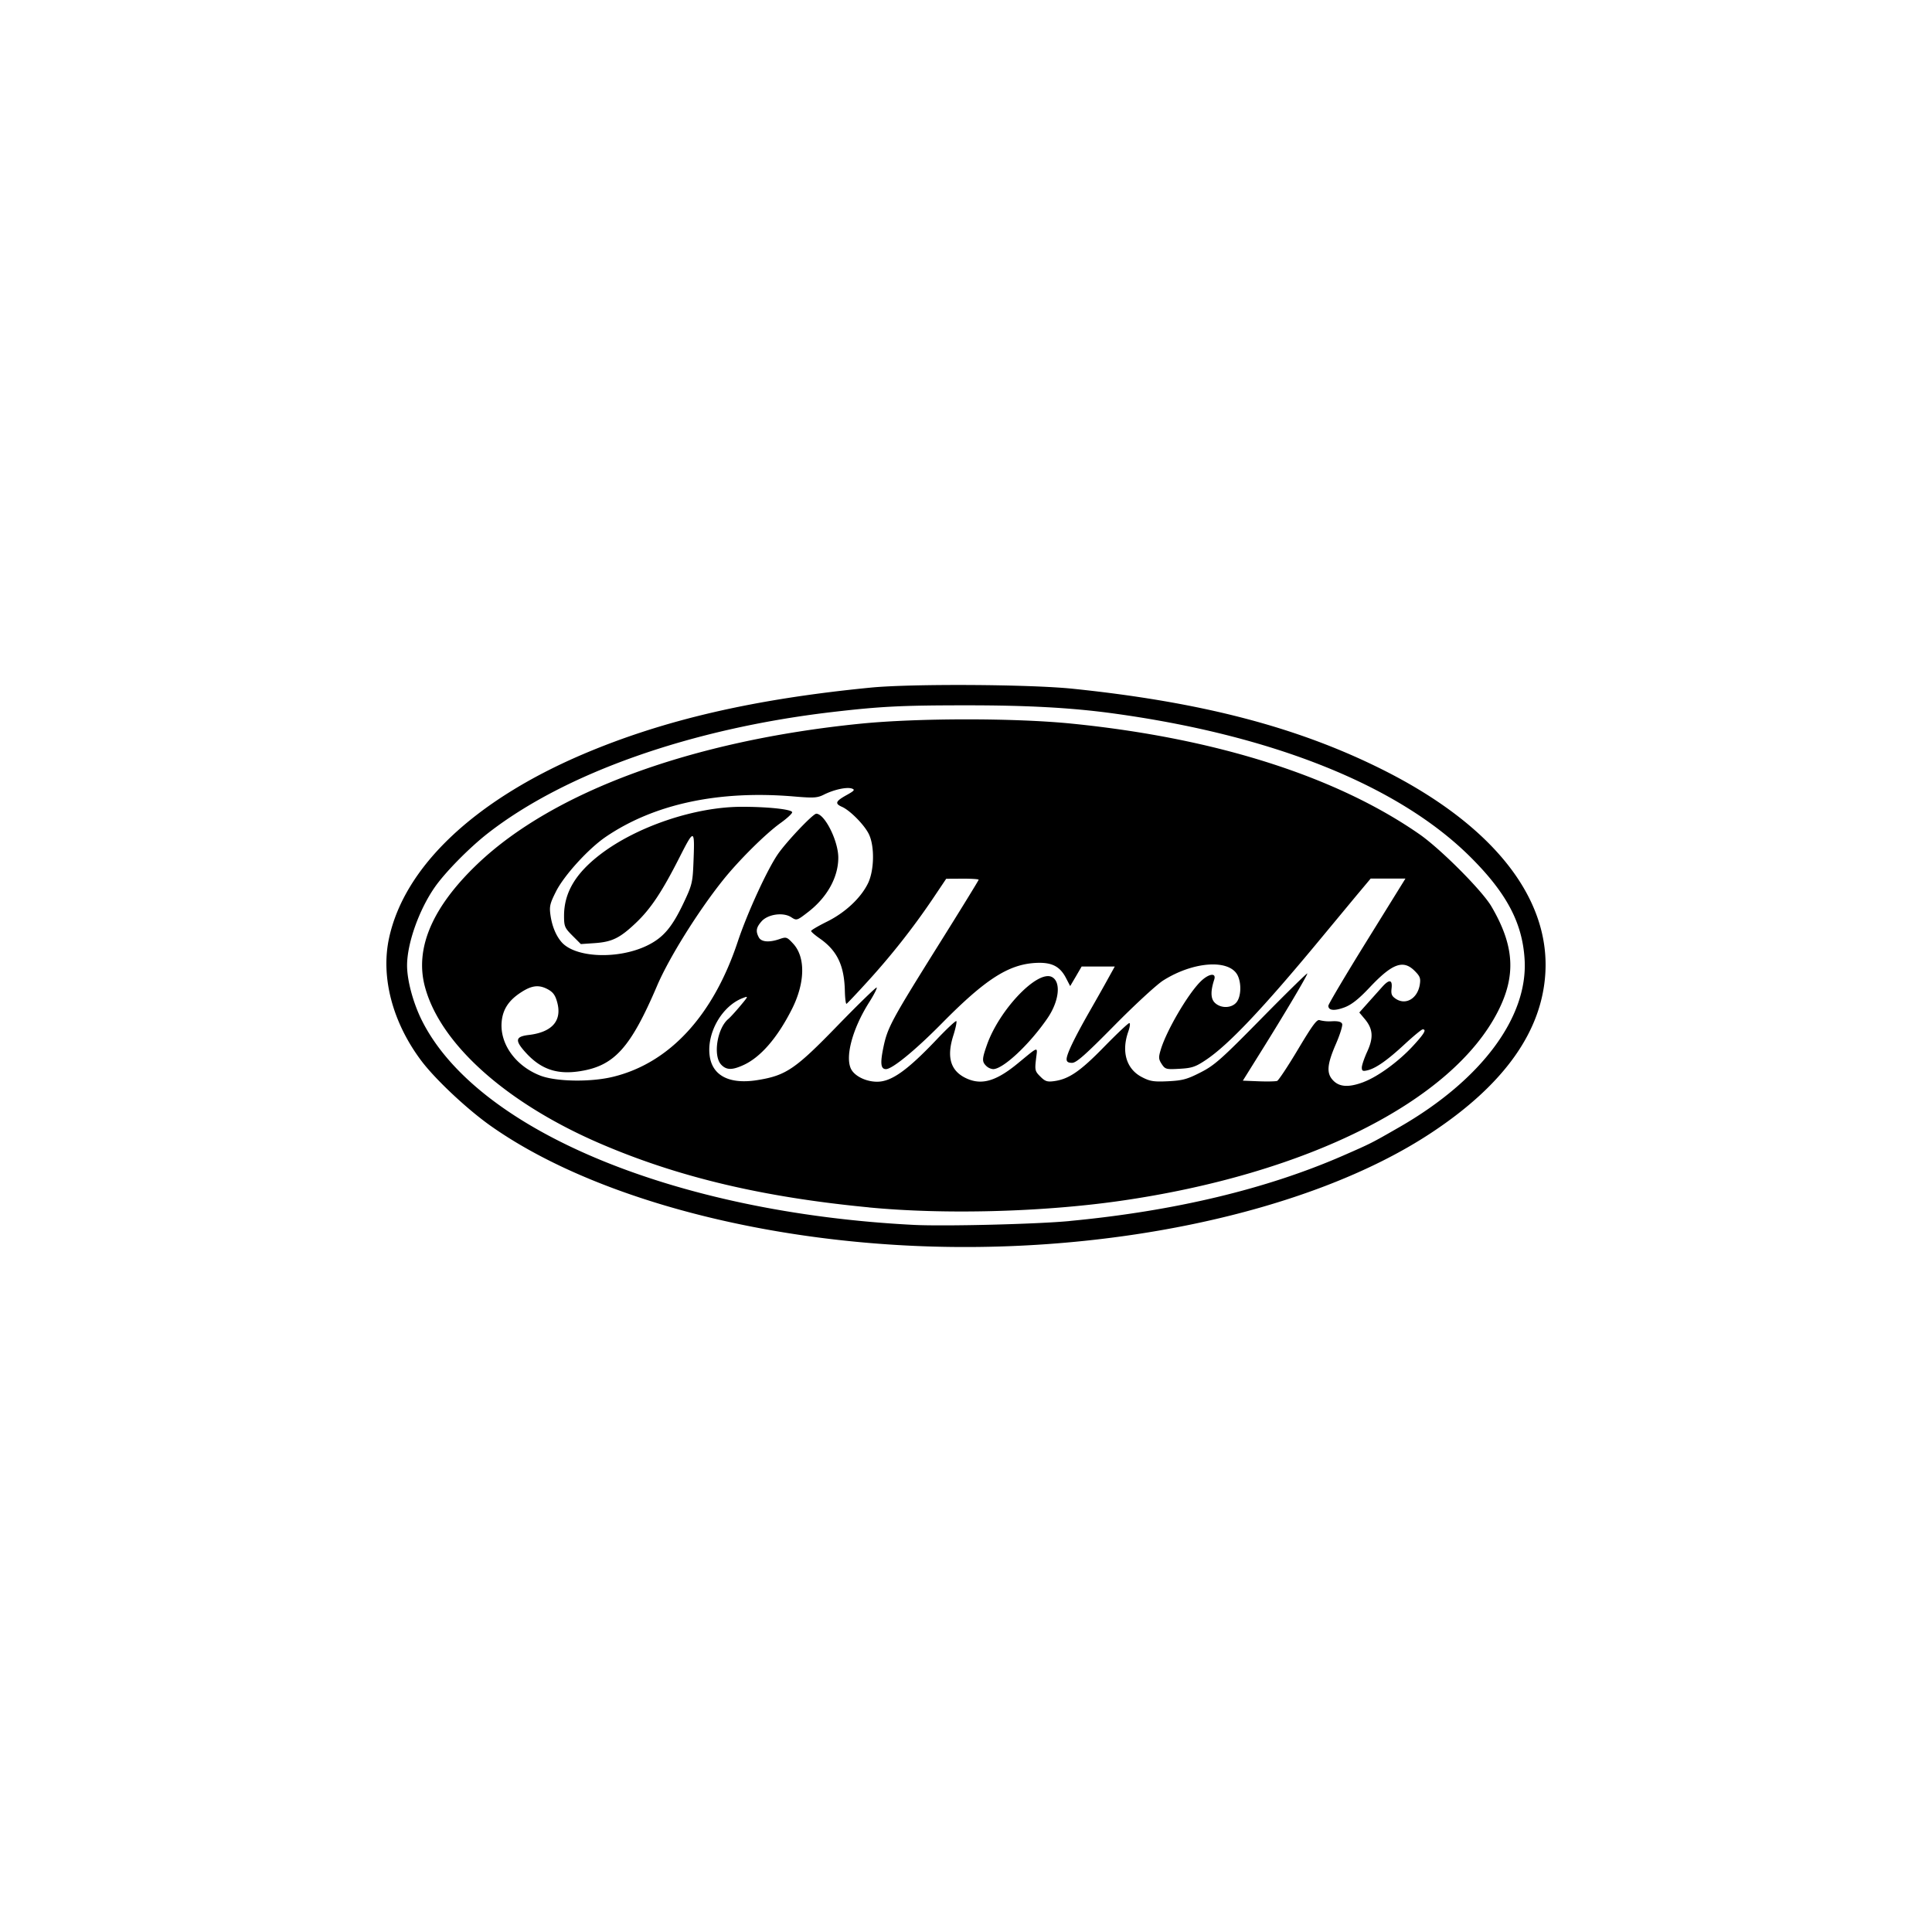 <?xml version="1.0" encoding="utf-8"?>
<svg role="img" viewBox="0 0 24 24" xmlns="http://www.w3.org/2000/svg">
	<title>Black</title>
	<path d="M10.506 17.772c-3.358-.211-6.452-1.124-8.347-2.462-.484-.342-1.137-.954-1.43-1.34-.6-.794-.85-1.735-.674-2.548.32-1.478 1.763-2.846 4.016-3.807 1.668-.71 3.533-1.142 5.958-1.379.844-.082 3.291-.069 4.184.024 2.67.276 4.656.795 6.416 1.677 2.259 1.132 3.457 2.63 3.366 4.204q-.103 1.815-2.347 3.303c-2.536 1.684-6.902 2.596-11.142 2.328m3.642-.493c2.17-.206 4.068-.66 5.652-1.35.594-.26.588-.257 1.185-.6 1.687-.972 2.656-2.273 2.58-3.47-.046-.75-.37-1.365-1.112-2.106-1.489-1.489-4.112-2.54-7.46-2.99-.842-.112-1.744-.161-2.991-.16-1.337 0-1.774.022-2.797.142-2.907.343-5.51 1.262-7.108 2.51-.39.305-.89.815-1.102 1.123-.325.472-.567 1.16-.567 1.611 0 .307.123.766.301 1.127 1.13 2.28 5.24 3.992 10.189 4.244.634.032 2.546-.015 3.23-.08m-4.162-.283c-2.184-.21-3.922-.621-5.523-1.305-1.972-.842-3.357-2.079-3.669-3.276-.205-.79.16-1.638 1.087-2.524 1.574-1.504 4.443-2.557 7.927-2.908 1.192-.12 3.207-.121 4.391-.001 2.979.3 5.467 1.092 7.188 2.288.438.304 1.298 1.167 1.49 1.494.478.814.516 1.433.134 2.179-.952 1.861-3.956 3.366-7.825 3.92-1.628.232-3.643.284-5.2.134zM20.237 14.4c.294-.112.716-.42 1.013-.74.237-.257.291-.348.205-.348-.022 0-.186.135-.365.3-.364.338-.6.504-.775.547-.1.024-.12.015-.12-.057 0-.047.051-.197.113-.332.133-.29.118-.47-.054-.675l-.111-.132.183-.205.29-.324c.147-.165.216-.154.195.029-.014.12.003.16.09.218.207.135.447-.009.494-.294.021-.133.006-.174-.107-.287-.236-.236-.463-.152-.928.341-.228.242-.374.358-.52.414-.212.08-.338.068-.338-.032 0-.031.359-.637.798-1.345l.798-1.288h-.72l-.3.358-.728.878c-1.204 1.455-1.92 2.212-2.391 2.524-.208.139-.285.164-.537.178-.278.016-.298.01-.37-.098-.065-.1-.068-.138-.02-.297.116-.39.556-1.143.82-1.407.17-.17.336-.195.287-.044-.08.246-.074.402.019.485.126.115.343.107.443-.016.092-.114.105-.376.028-.546-.16-.352-.914-.306-1.547.095-.134.085-.588.503-1.009.93-.602.61-.788.775-.877.775-.08 0-.113-.022-.113-.075 0-.105.16-.436.464-.97.142-.248.32-.562.395-.7l.138-.249h-.686l-.118.203-.119.202-.083-.16c-.13-.255-.304-.34-.646-.319-.557.035-1.035.345-1.925 1.247-.552.56-1.03.951-1.16.951-.108 0-.122-.118-.054-.447.085-.413.166-.562 1.14-2.12.458-.731.833-1.341.833-1.354s-.152-.023-.336-.022l-.336.002-.282.42a15 15 0 0 1-1.34 1.701c-.227.25-.426.46-.442.468-.015.007-.03-.11-.034-.26-.011-.534-.16-.843-.523-1.095-.096-.067-.176-.136-.176-.153s.147-.103.326-.192c.377-.186.7-.487.85-.791.132-.267.142-.771.02-1.022-.092-.19-.386-.489-.556-.565-.154-.068-.135-.116.097-.245.16-.089.176-.11.107-.134-.103-.036-.367.02-.577.125-.14.07-.212.074-.635.038-1.55-.129-2.884.158-3.88.835-.359.243-.866.8-1.033 1.132-.128.254-.141.311-.114.498.033.225.114.42.23.553.287.326 1.174.36 1.772.069.333-.163.514-.376.757-.89.17-.359.184-.419.2-.82.029-.717.019-.72-.286-.12-.365.72-.599 1.07-.904 1.36-.332.315-.492.394-.849.42l-.292.02-.174-.174c-.16-.16-.174-.192-.174-.41 0-.48.237-.881.758-1.278.751-.572 1.947-.976 2.905-.98.554-.002 1.063.053 1.06.114-.001.028-.11.128-.241.222-.309.221-.873.781-1.2 1.193-.513.643-1.111 1.603-1.354 2.172-.55 1.287-.885 1.66-1.592 1.772-.482.077-.817-.038-1.134-.389-.224-.248-.21-.327.066-.36.491-.058.698-.3.587-.688-.04-.143-.088-.204-.203-.264-.181-.093-.328-.073-.554.077-.249.164-.369.352-.39.608-.038.454.29.909.797 1.107.327.128 1.046.14 1.513.025 1.168-.286 2.071-1.267 2.58-2.802.197-.59.605-1.48.827-1.804.18-.262.729-.84.797-.84.174 0 .456.562.456.91 0 .405-.23.82-.623 1.124-.233.18-.239.182-.35.11-.166-.11-.488-.064-.618.087-.11.126-.122.203-.054.33.052.096.216.109.433.033.136-.047.15-.042.281.1.255.28.244.81-.029 1.351-.3.595-.65.999-1.006 1.16-.235.107-.352.104-.46-.011-.171-.184-.082-.752.149-.944.038-.032.149-.153.246-.269.173-.207.174-.21.053-.164-.438.167-.758.738-.682 1.216.065.403.425.576 1 .48.58-.095.776-.23 1.645-1.126.433-.446.798-.8.81-.788s-.056.148-.153.301c-.36.566-.517 1.177-.362 1.413.09.136.31.236.524.236.294 0 .619-.23 1.22-.861.217-.23.407-.407.42-.394s-.015.15-.064.303c-.145.46-.05.745.296.893.306.13.6.04 1.032-.314.46-.377.417-.366.385-.092-.026.223-.02.25.09.358.098.099.143.114.283.095.307-.041.544-.204 1.037-.71.264-.27.499-.492.522-.492s.013.08-.022.179c-.146.416-.038.774.284.94.167.087.244.099.542.085.298-.015.392-.04.672-.183.289-.147.43-.273 1.267-1.124.519-.528.943-.943.943-.924 0 .041-.464.825-.97 1.634l-.365.585.328.013c.18.007.353.003.382-.008s.225-.306.433-.655c.3-.502.392-.627.448-.602a.8.8 0 0 0 .255.022c.128-.006.192.01.21.055.013.035-.046.224-.132.421-.185.428-.197.608-.048.756.131.132.327.14.629.025zm-7.82-.333c-.088-.087-.086-.143.015-.43.258-.736 1.054-1.566 1.349-1.408.192.103.147.502-.096.855-.373.543-.917 1.051-1.124 1.051a.24.24 0 0 1-.144-.068" transform="translate(4.8, 4.8) scale(0.6)" fill="#000000"></path>
</svg>